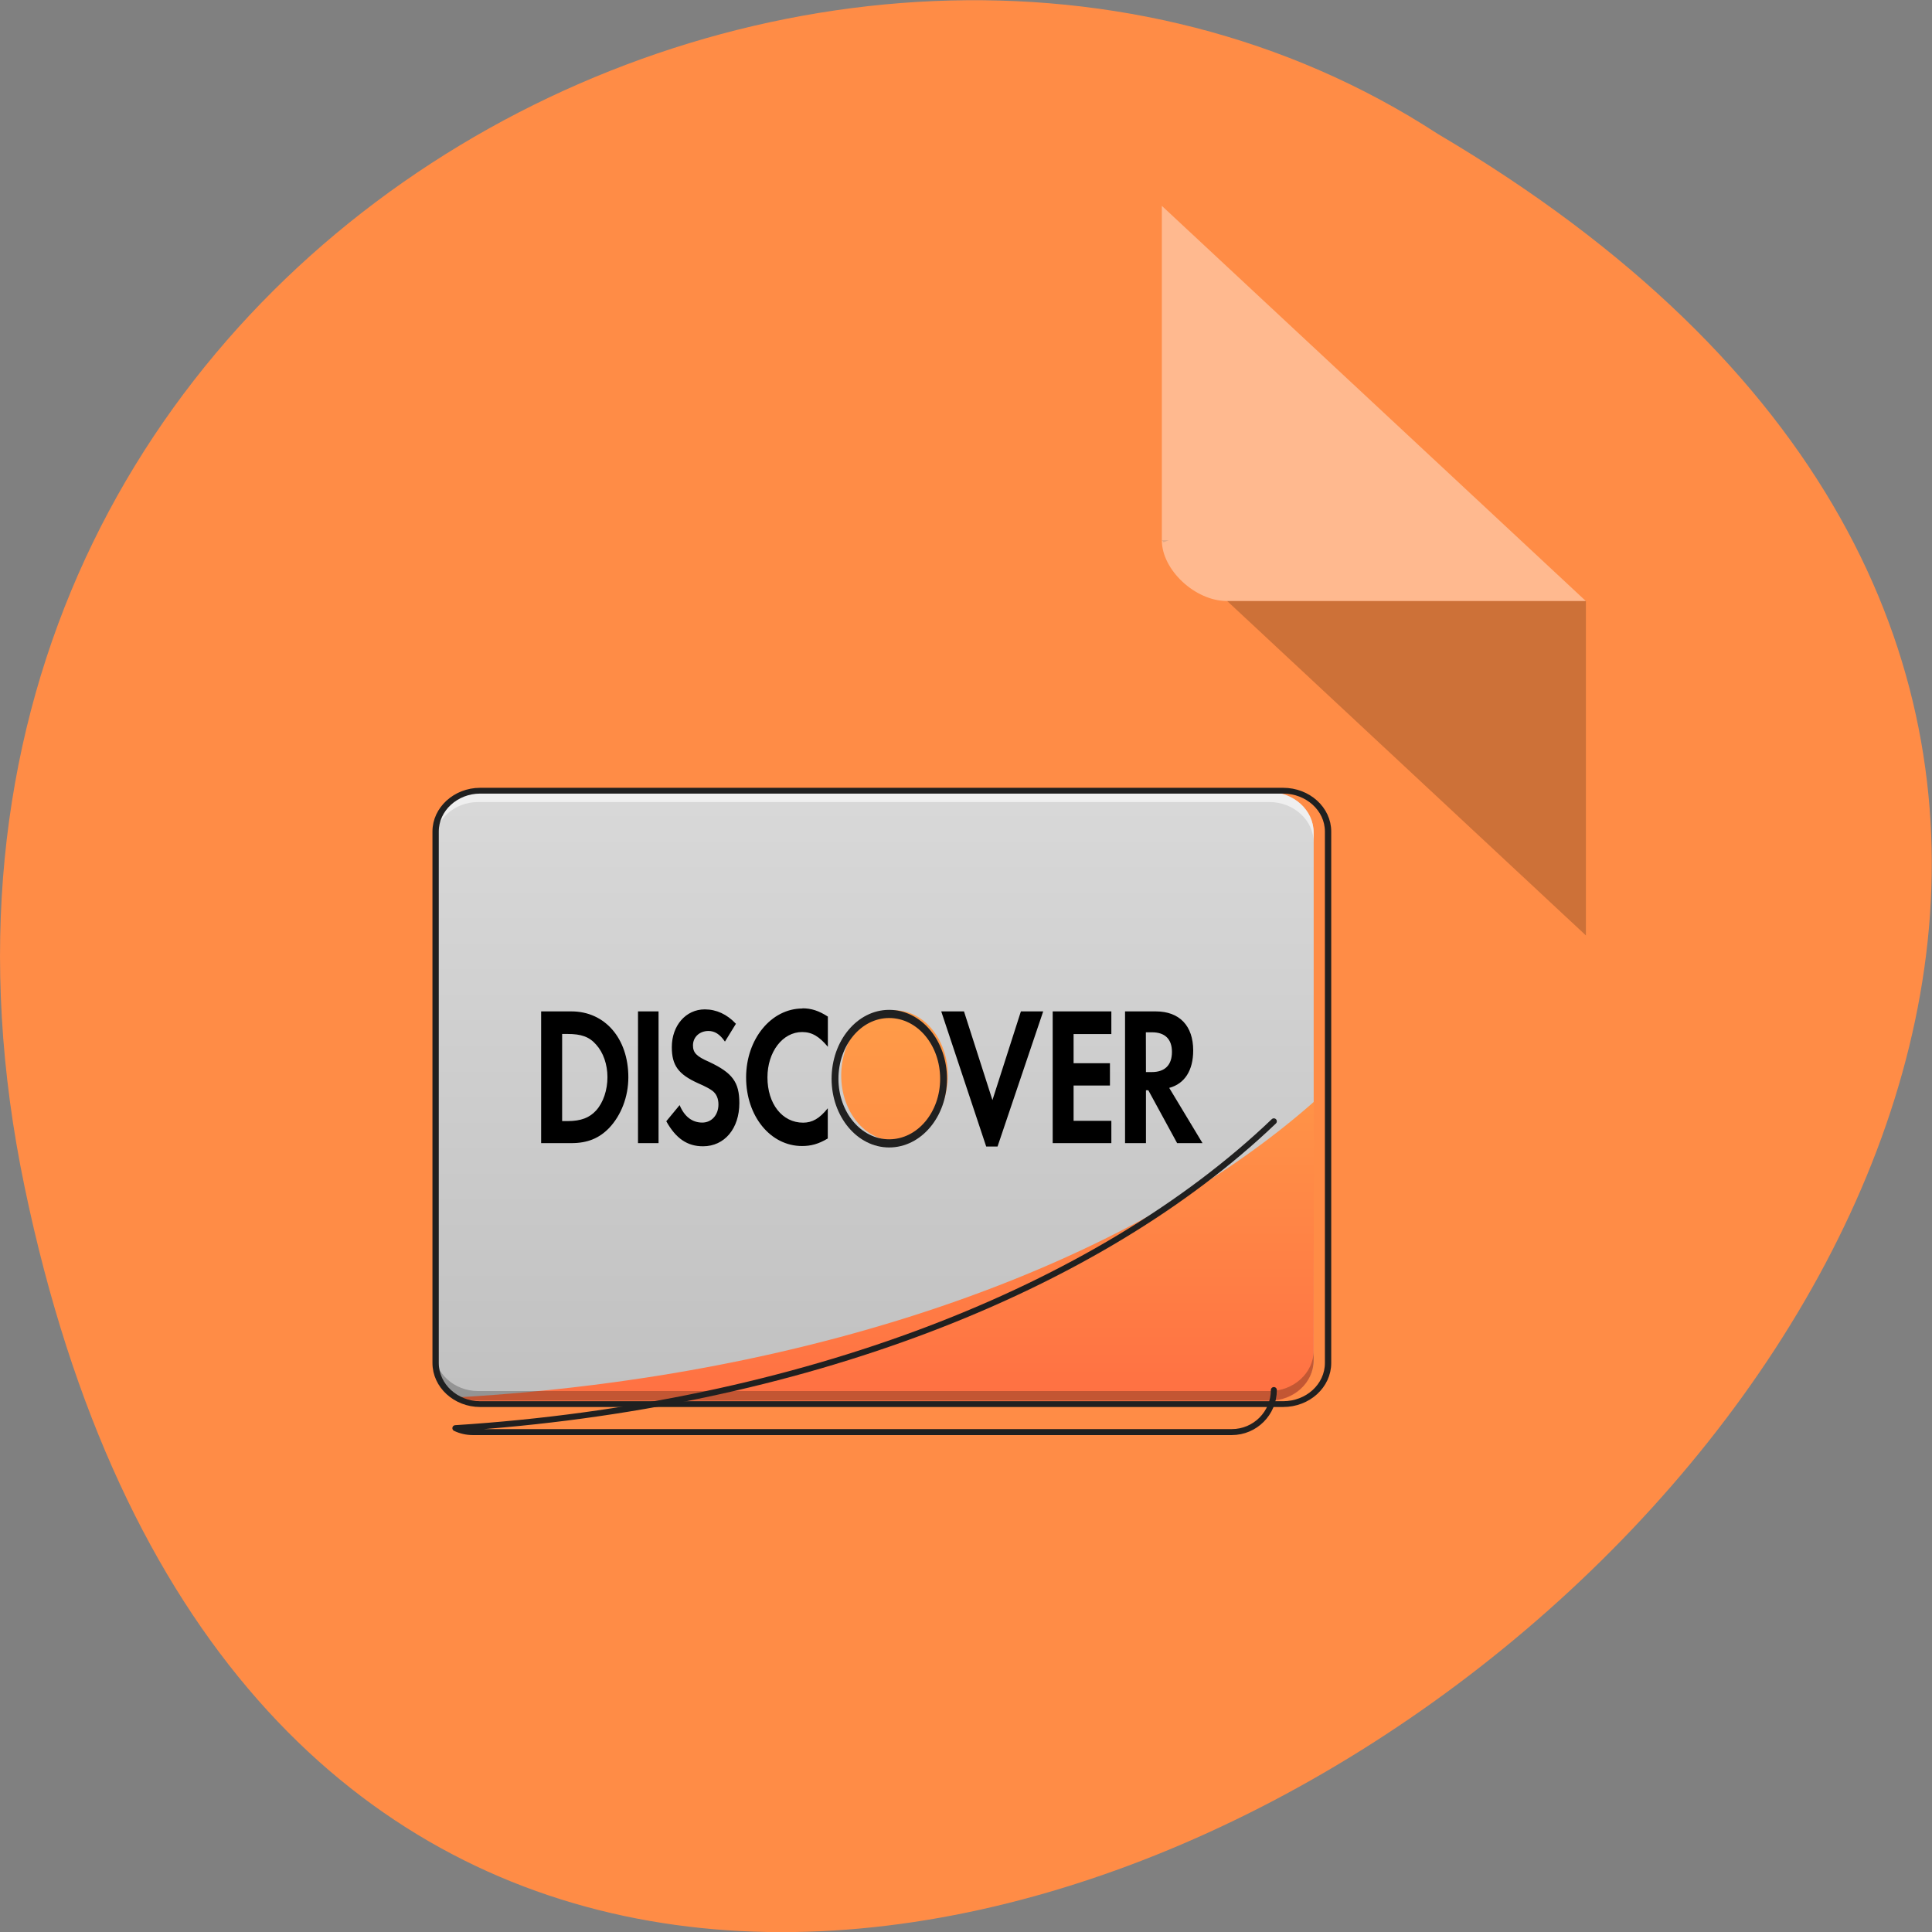 <svg xmlns="http://www.w3.org/2000/svg" viewBox="0 0 22 22" xmlns:xlink="http://www.w3.org/1999/xlink"><rect x="0" y="0" width="22" height="22" fill="#808080" stroke="none"/><defs><linearGradient id="0" gradientUnits="userSpaceOnUse" y1="46.02" x2="0" y2="2.36" gradientTransform="matrix(0.252 0 0 0.233 3.945 6.856)"><stop stop-color="#bbb"/><stop offset="1" stop-color="#dedede"/></linearGradient><linearGradient id="1" gradientUnits="userSpaceOnUse" y1="39.07" x2="0" y2="9.306" gradientTransform="matrix(0.252 0 0 0.233 3.945 6.856)"><stop stop-color="#ff7043"/><stop offset="1" stop-color="#ffb74c"/></linearGradient><linearGradient id="2" gradientUnits="userSpaceOnUse" y1="39.07" x2="0" y2="9.306" gradientTransform="matrix(0.272 0 0 0.332 3.502 4.545)" xlink:href="#1"/></defs><path d="m 0.281 13.52 c 4.293 20.617 33.844 -1.52 16.09 -11.996 c -6.898 -4.492 -18.305 1.391 -16.09 11.996" fill="#ff8c46"/><path d="m 13.23 6.152 l 0.02 0.023 l 0.059 -0.023 m 0.664 0.691 l 4.086 3.809 v -3.809" fill-opacity="0.196"/><path d="m 13.23 2.344 l 4.828 4.5 h -4.086 c -0.363 0 -0.742 -0.355 -0.742 -0.691 v -3.809" fill="#fff" fill-opacity="0.392"/><path d="m 5.445 9.02 h 9.01 c 0.277 0 0.504 0.207 0.504 0.461 v 6 c 0 0.258 -0.227 0.465 -0.504 0.465 h -9.01 c -0.273 0 -0.5 -0.211 -0.5 -0.465 v -6 c 0 -0.254 0.227 -0.461 0.5 -0.461" fill="url(#0)"/><path d="m 14.961 12.547 c -2.086 1.84 -5.617 3.121 -9.723 3.363 c 0.063 0.027 0.133 0.043 0.207 0.043 h 9.01 c 0.277 0 0.504 -0.207 0.504 -0.465" fill="url(#1)"/><path d="m 5.445 9.02 c -0.277 0 -0.5 0.203 -0.5 0.461 v 0.113 c 0 -0.254 0.223 -0.461 0.5 -0.461 h 9.01 c 0.277 0 0.504 0.207 0.504 0.461 v -0.113 c 0 -0.258 -0.227 -0.461 -0.504 -0.461" fill="#fff" fill-opacity="0.588"/><path d="m 4.945 15.379 v 0.109 c 0 0.258 0.223 0.461 0.5 0.461 h 9.01 c 0.277 0 0.504 -0.203 0.504 -0.461 v -0.109 c 0 0.254 -0.227 0.461 -0.504 0.461 h -9.01 c -0.277 0 -0.5 -0.207 -0.5 -0.461" fill-opacity="0.235"/><g fill="none" stroke="#202020" stroke-linejoin="round" stroke-linecap="round"><path d="m 63.45 -115.69 h 380.99 c 11.725 0 21.304 9.486 21.304 21.12 v 275.08 c 0 11.812 -9.578 21.298 -21.304 21.298 h -380.99 c -11.56 0 -21.14 -9.486 -21.14 -21.298 v -275.08 c 0 -11.633 9.578 -21.12 21.14 -21.12" transform="matrix(0.024 0 0 0.022 3.945 11.549)" stroke-width="3"/><path d="m 1760.08 985.44 c -333.27 318.57 -897.45 540.41 -1553.38 582.35 c 9.986 4.735 21.22 7.44 33.08 7.44 h 1440.42 c 44.31 0 79.885 -35.847 79.885 -79.81" transform="matrix(0.006 0 0 0.006 3.945 6.856)" stroke-width="11.339"/></g><path d="m 9.137 11.484 c -0.355 0 -0.641 0.348 -0.641 0.785 c 0 0.441 0.277 0.781 0.637 0.781 c 0.102 0 0.188 -0.023 0.293 -0.086 v -0.344 c -0.094 0.117 -0.176 0.164 -0.281 0.164 c -0.238 0 -0.406 -0.215 -0.406 -0.516 c 0 -0.289 0.172 -0.516 0.395 -0.516 c 0.113 0 0.195 0.051 0.293 0.168 v -0.344 c -0.102 -0.066 -0.188 -0.094 -0.289 -0.094 m -1.113 0.012 c -0.215 0 -0.375 0.184 -0.375 0.43 c 0 0.207 0.074 0.309 0.297 0.41 c 0.09 0.039 0.137 0.066 0.164 0.086 c 0.047 0.035 0.07 0.09 0.07 0.156 c 0 0.121 -0.078 0.207 -0.184 0.207 c -0.113 0 -0.203 -0.066 -0.258 -0.199 l -0.152 0.184 c 0.109 0.195 0.238 0.285 0.418 0.285 c 0.246 0 0.414 -0.203 0.414 -0.492 c 0 -0.238 -0.078 -0.344 -0.344 -0.469 c -0.145 -0.063 -0.184 -0.105 -0.184 -0.188 c 0 -0.094 0.074 -0.164 0.176 -0.164 c 0.07 0 0.129 0.035 0.188 0.121 l 0.125 -0.203 c -0.102 -0.109 -0.223 -0.164 -0.355 -0.164 m -1.863 0.023 v 1.5 h 0.344 c 0.184 0 0.316 -0.055 0.43 -0.172 c 0.137 -0.145 0.219 -0.355 0.219 -0.578 c 0 -0.441 -0.266 -0.75 -0.648 -0.75 m 0.758 0 v 1.5 h 0.234 v -1.5 m 3.219 0 l 0.512 1.539 h 0.129 l 0.52 -1.539 h -0.254 l -0.324 1.01 l -0.324 -1.01 m 1.01 0 v 1.5 h 0.668 v -0.254 h -0.43 v -0.402 h 0.414 v -0.254 h -0.414 v -0.332 h 0.43 v -0.258 m 0.156 0 v 1.5 h 0.238 v -0.602 h 0.027 l 0.328 0.602 h 0.289 l -0.379 -0.629 c 0.176 -0.047 0.273 -0.199 0.273 -0.426 c 0 -0.281 -0.156 -0.445 -0.426 -0.445 m -0.113 0.238 h 0.07 c 0.148 0 0.227 0.078 0.227 0.223 c 0 0.148 -0.078 0.23 -0.23 0.23 h -0.066 m -6.648 -0.434 h 0.063 c 0.152 0 0.246 0.031 0.324 0.121 c 0.082 0.09 0.129 0.227 0.129 0.371 c 0 0.145 -0.047 0.289 -0.129 0.379 c -0.074 0.082 -0.172 0.121 -0.324 0.121 h -0.063"/><path d="m 10.184 11.504 c 0.336 0 0.609 0.332 0.609 0.742 c 0 0.41 -0.273 0.742 -0.609 0.742 c -0.336 0 -0.605 -0.332 -0.605 -0.742 c 0 -0.41 0.27 -0.742 0.605 -0.742" fill="url(#2)"/><path d="m 261.87 8.642 c 13.265 0 23.847 10.663 23.847 23.836 c 0 13.05 -10.582 23.711 -23.847 23.711 c -13.12 0 -23.698 -10.663 -23.698 -23.711 c 0 -13.173 10.582 -23.836 23.698 -23.836" transform="matrix(0.026 0 0 0.031 3.316 11.278)" fill="none" stroke="#202020" stroke-linejoin="round" stroke-linecap="round" stroke-width="3"/></svg>